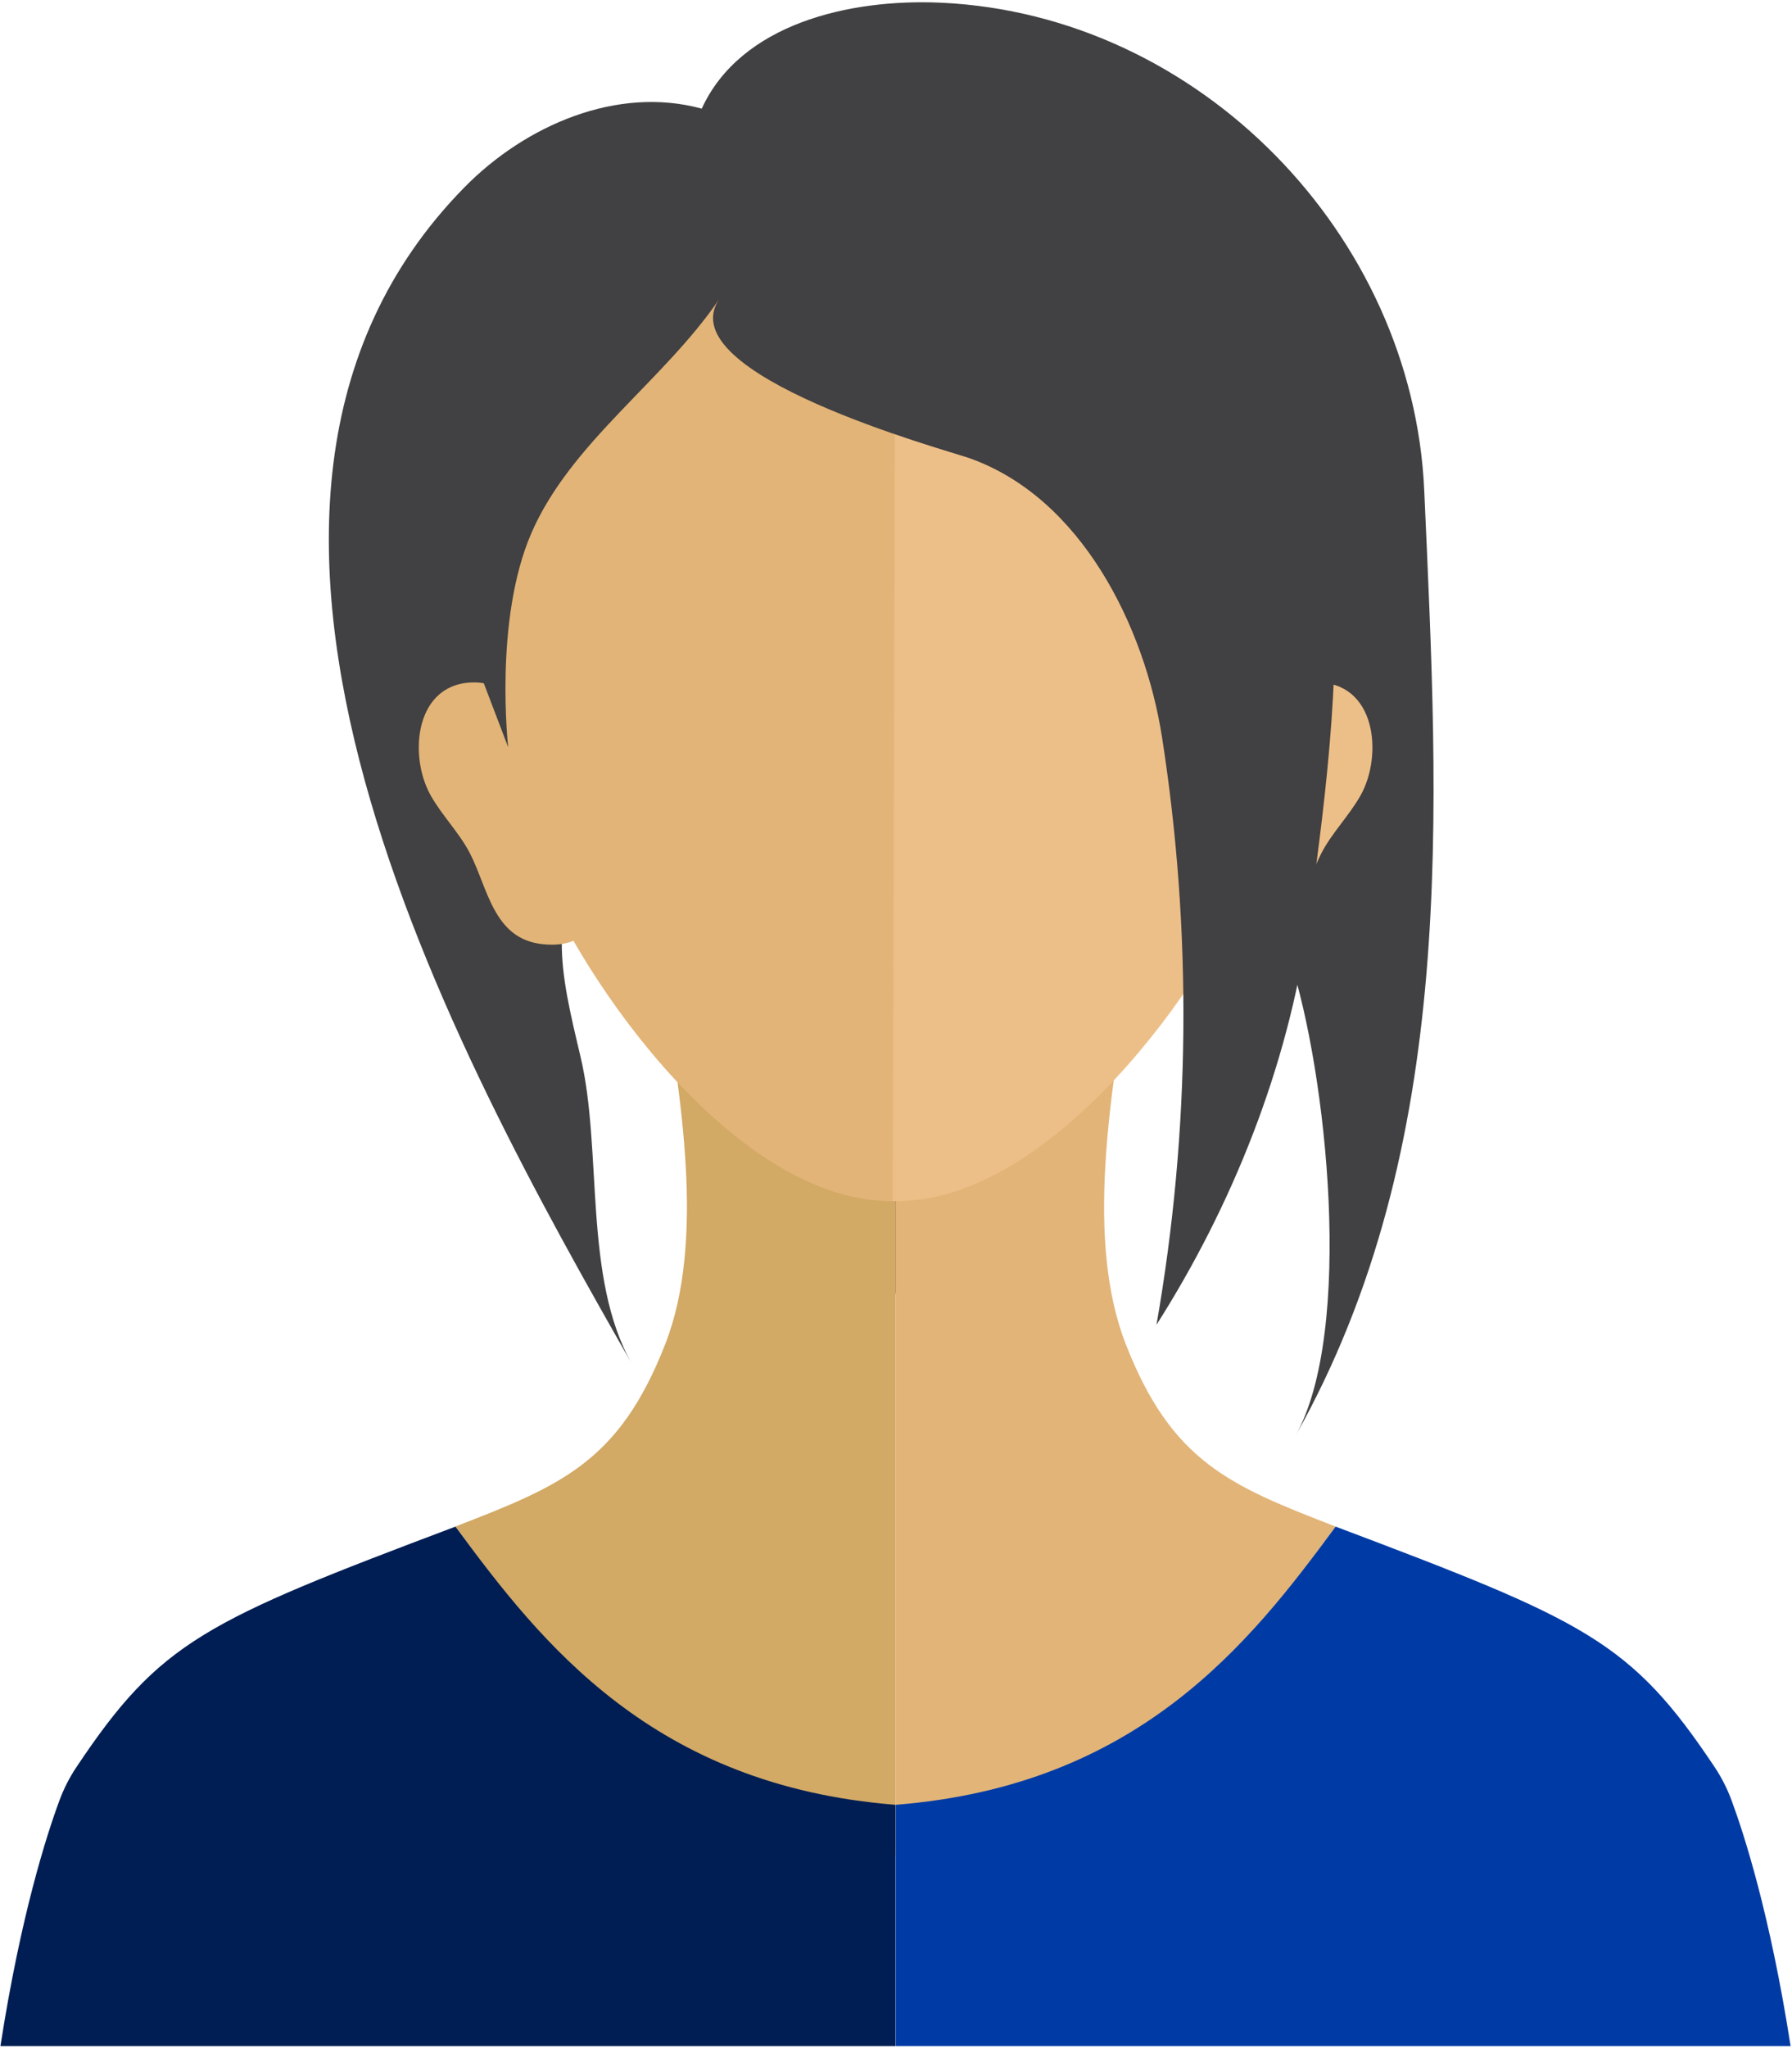 <svg width="295" height="337" viewBox="0 0 295 337" fill="none" xmlns="http://www.w3.org/2000/svg">
<path d="M212.34 157.88C218.4 176.36 222.97 219.04 213.23 236.34C240.13 188.56 236.8 133.34 234.46 80.72C232.59 38.67 197.46 2.44 154.99 0.45C139.72 -0.26 121.89 3.98 115.52 17.88C101.64 14.08 86.54 20.57 76.45 30.83C24.75 83.45 75.21 173.98 104.05 224.48C95.95 210.3 99.23 189.36 95.57 173.9C92.19 159.6 89.79 150.28 98.36 136.24C99.12 134.99 100.02 133.72 101.37 133.18C103.36 132.39 105.7 133.54 106.96 135.27C108.22 137 108.65 139.18 109.06 141.29C112.63 159.71 116.53 187.66 129.18 202.45C140.65 215.86 163.16 218.32 171.02 200.52C179.88 180.47 194.04 162.58 202.33 141.57C204.25 140.21 206.51 142.77 207.43 144.93C209.25 149.18 210.88 153.51 212.32 157.89L212.34 157.88Z" fill="#414042"/>
<path d="M89.32 125.2C88.19 122.2 88.38 119.35 86.3 116.61C84.4 114.12 81.43 112.37 78.3 112.3C68.33 112.09 67.15 124.26 70.91 130.91C72.79 134.24 75.58 136.99 77.34 140.38C80.31 146.12 81.21 154.47 89.24 155.36C93.9 155.88 96.43 154.22 97.59 151.56C99.8 146.49 97.02 137.74 94.45 133.34C92.9 130.69 90.42 128.08 89.33 125.2H89.32Z" fill="#E2B477"/>
<path d="M108.91 160.69C112.04 180.29 116.17 204.11 109.53 221.14C101.95 240.58 92.36 244.47 74.98 251.19C83.08 262.23 90.7 273.71 100.22 283.55C109.74 293.39 121.46 301.65 134.86 304.47C138.95 305.34 143.21 305.54 147.42 305.23V160.19C132.43 159.73 109.24 159.31 108.91 160.68V160.69Z" fill="#D2A965"/>
<path d="M94.06 59.48C77.21 82.91 77.75 115.55 87.9 141.54C96.1 162.51 121.99 198.39 147.42 197.64V33.31C127.26 32.4 105.7 43.3 94.06 59.49V59.48Z" fill="#E2B477"/>
<path d="M147.41 336.7V296.99C107.53 293.83 89.14 270.48 74.98 251.21C33.72 266.77 26.42 270.05 12.58 290.79C11.44 292.49 10.52 294.31 9.8 296.23C7.72 301.84 3.42 315.11 0.07 336.7H147.41Z" fill="#001E53"/>
<path d="M216.55 112.31C213.42 112.38 210.45 114.13 208.55 116.62C206.46 119.36 206.66 122.2 205.53 125.21C204.44 128.09 201.96 130.7 200.41 133.35C197.84 137.76 195.06 146.5 197.27 151.57C198.43 154.23 200.96 155.89 205.63 155.37C213.65 154.48 214.55 146.14 217.53 140.39C219.29 137 222.08 134.25 223.96 130.92C227.72 124.27 226.54 112.1 216.57 112.31H216.55Z" fill="#EDBF88"/>
<path d="M185.31 221.14C178.67 204.12 182.8 180.29 185.93 160.69C185.6 159.32 162.41 159.74 147.42 160.2V305.24C151.63 305.55 155.88 305.35 159.98 304.48C173.38 301.66 185.1 293.4 194.62 283.56C204.14 273.72 211.76 262.24 219.86 251.2C202.48 244.48 192.89 240.59 185.31 221.15V221.14Z" fill="#E2B477"/>
<path d="M147.42 33.3L146.95 197.63C172.38 198.38 198.74 162.5 206.94 141.53C217.09 115.55 217.63 82.9 200.78 59.47C189.14 43.28 167.58 32.39 147.42 33.29V33.3Z" fill="#EDBF88"/>
<path d="M294.77 336.7C291.41 315.1 287.12 301.84 285.04 296.23C284.33 294.31 283.4 292.49 282.27 290.79C268.43 270.05 261.12 266.76 219.87 251.21C205.71 270.48 187.329 293.83 147.439 296.99V336.7H294.78H294.77Z" fill="#003BA5"/>
<path d="M212.42 49.47C210.48 47.92 179.15 28.19 176.82 27.8C174.5 27.41 120.33 28.58 118.79 30.12C117.24 31.67 81.64 56.82 78.94 57.2V110.59L83.66 122.97C83.66 122.97 81.27 102.08 87.46 87.76C93.93 72.81 109.28 62.66 118.41 49.21C110 61.6 155.65 74.03 159.46 75.35C178.04 81.84 188.47 103.17 191.3 121.36C196.28 153.33 195.97 186.12 190.38 218C202.88 198.36 211.98 175.57 215.28 152.45C217.82 134.68 221.01 110.6 219.2 93.09C218.37 84.95 218.93 54.67 212.43 49.47H212.42Z" fill="#414042"/>
</svg>
